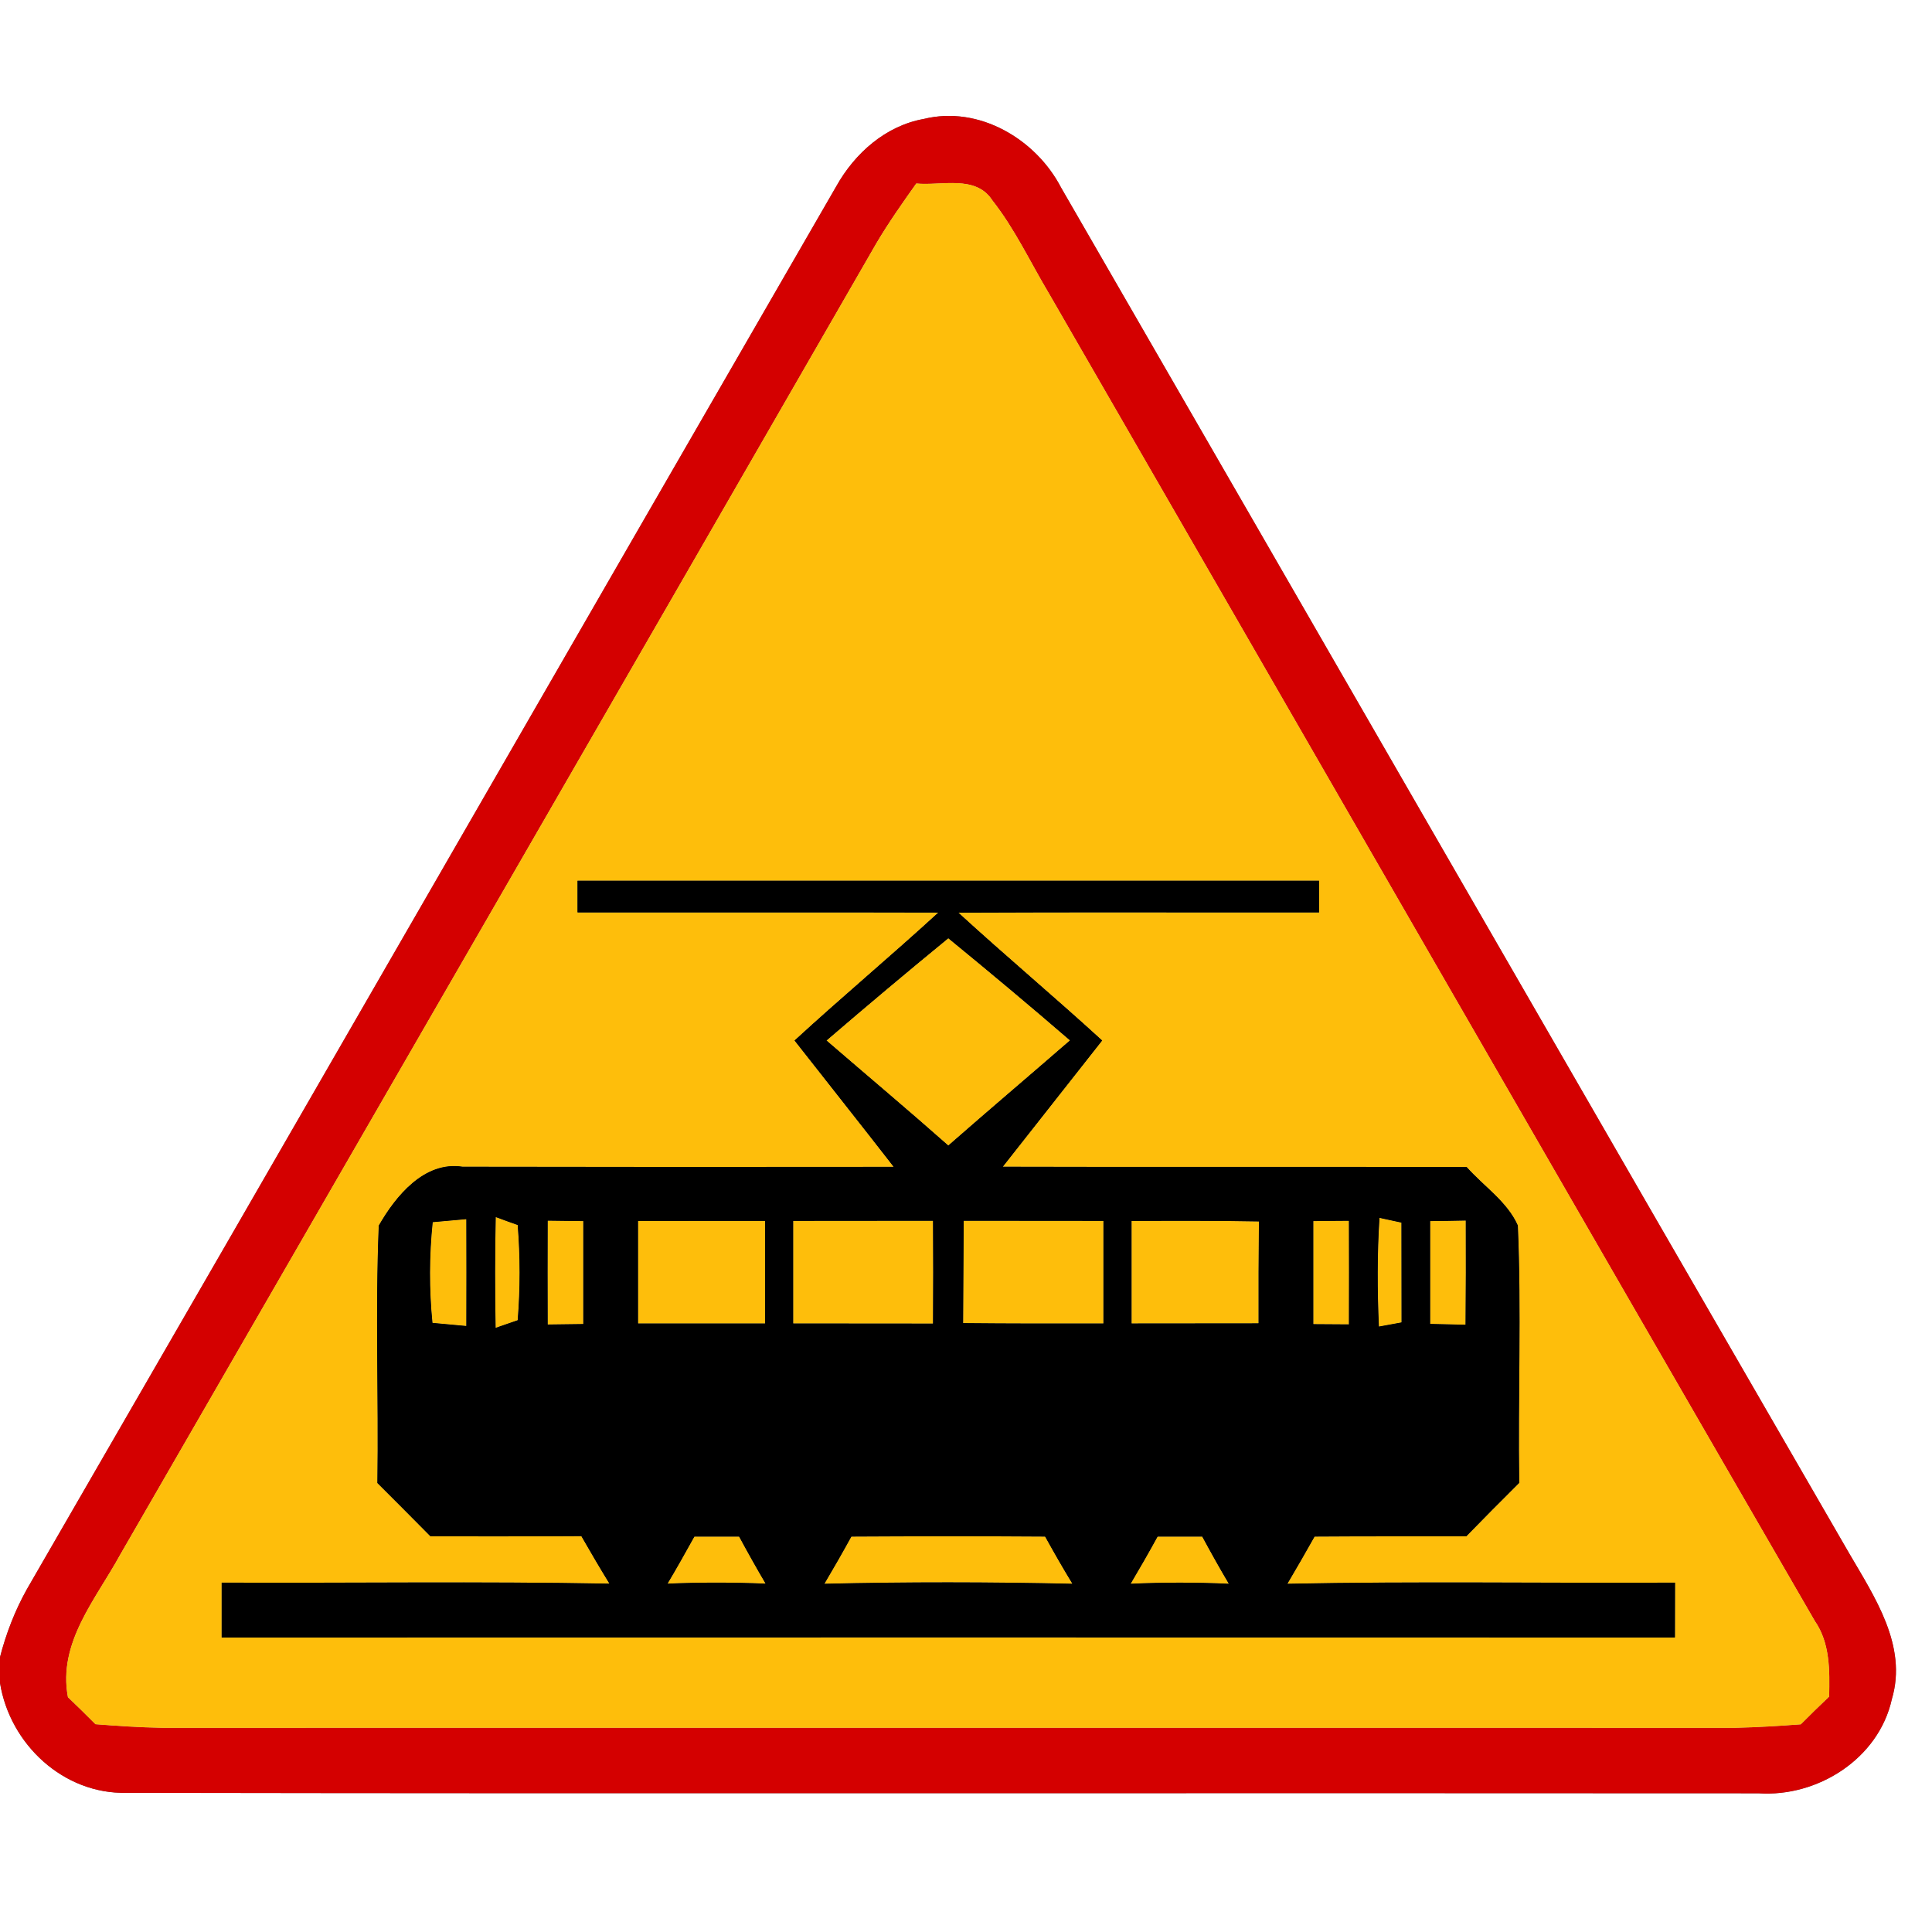 <?xml version="1.0" encoding="UTF-8" ?>
<!DOCTYPE svg PUBLIC "-//W3C//DTD SVG 1.1//EN" "http://www.w3.org/Graphics/SVG/1.1/DTD/svg11.dtd">
<svg width="167pt" height="167pt" viewBox="0 0 167 167" version="1.1" xmlns="http://www.w3.org/2000/svg">
<g id="disabled">
<path fill="#606060" opacity="1.00" d=" M 72.29 16.10 C 73.89 13.24 76.56 10.87 79.86 10.28 C 84.62 9.11 89.54 12.02 91.72 16.22 C 114.44 55.56 137.08 94.93 159.83 134.25 C 162.03 138.03 164.90 142.26 163.53 146.87 C 162.39 152.02 157.12 155.36 151.99 155.01 C 104.98 154.97 57.97 155.05 10.96 154.97 C 5.49 155.11 0.85 150.77 0.00 145.47 L 0.00 143.24 C 0.53 141.19 1.30 139.20 2.33 137.36 C 25.69 96.96 48.95 56.51 72.29 16.10 M 79.20 15.86 C 78.00 17.55 76.81 19.24 75.75 21.03 C 54.00 58.83 32.18 96.60 10.39 134.38 C 8.29 138.23 4.98 141.98 5.87 146.70 C 6.67 147.47 7.47 148.25 8.25 149.04 C 10.18 149.19 12.11 149.32 14.04 149.35 C 59.36 149.34 104.68 149.35 150.00 149.35 C 151.89 149.31 153.77 149.19 155.66 149.05 C 156.47 148.24 157.28 147.44 158.11 146.65 C 158.16 144.40 158.20 142.03 156.87 140.11 C 134.75 101.89 112.74 63.60 90.67 25.36 C 89.06 22.67 87.73 19.79 85.78 17.32 C 84.35 15.09 81.40 16.07 79.20 15.86 Z" />
<path fill="#c6c6c6" opacity="1.00" d=" M 79.20 15.86 C 81.40 16.07 84.35 15.09 85.78 17.32 C 87.73 19.79 89.06 22.67 90.67 25.36 C 112.74 63.60 134.75 101.89 156.87 140.11 C 158.20 142.03 158.16 144.40 158.11 146.65 C 157.28 147.44 156.47 148.24 155.66 149.05 C 153.77 149.19 151.89 149.31 150.00 149.35 C 104.68 149.35 59.36 149.34 14.04 149.35 C 12.11 149.32 10.18 149.19 8.25 149.04 C 7.47 148.25 6.67 147.47 5.87 146.70 C 4.98 141.98 8.29 138.23 10.39 134.38 C 32.18 96.60 54.00 58.83 75.75 21.03 C 76.81 19.24 78.00 17.55 79.20 15.86 M 49.92 76.13 C 49.92 76.82 49.92 78.18 49.92 78.87 C 60.32 78.88 70.71 78.85 81.11 78.88 C 77.02 82.63 72.76 86.19 68.68 89.94 C 71.53 93.58 74.41 97.20 77.25 100.86 C 64.82 100.88 52.40 100.87 39.98 100.85 C 36.66 100.34 34.18 103.42 32.74 105.94 C 32.43 113.35 32.73 120.77 32.62 128.19 C 34.16 129.72 35.68 131.26 37.21 132.80 C 41.56 132.80 45.90 132.81 50.25 132.78 C 51.04 134.16 51.85 135.54 52.68 136.89 C 41.51 136.68 30.33 136.85 19.16 136.80 C 19.16 138.38 19.16 139.96 19.16 141.54 C 61.04 141.53 102.91 141.53 144.78 141.54 C 144.78 139.96 144.78 138.38 144.79 136.80 C 133.62 136.86 122.45 136.67 111.28 136.90 C 112.08 135.55 112.86 134.19 113.63 132.82 C 118.00 132.79 122.37 132.80 126.74 132.80 C 128.25 131.25 129.78 129.71 131.32 128.18 C 131.21 120.77 131.52 113.34 131.20 105.93 C 130.30 103.88 128.25 102.54 126.78 100.88 C 113.41 100.84 100.05 100.89 86.68 100.85 C 89.54 97.21 92.40 93.58 95.27 89.94 C 91.18 86.20 86.92 82.63 82.84 78.89 C 93.23 78.84 103.63 78.88 114.02 78.87 C 114.02 78.18 114.02 76.82 114.02 76.13 C 92.65 76.13 71.29 76.13 49.92 76.13 Z" />
<path fill="#c6c6c6" opacity="1.00" d=" M 71.44 89.94 C 74.92 86.95 78.43 84.00 81.97 81.10 C 85.51 84.00 89.03 86.94 92.49 89.93 C 88.99 92.97 85.45 95.97 81.97 99.02 C 78.50 95.95 74.95 92.97 71.44 89.94 Z" />
<path fill="#c6c6c6" opacity="1.00" d=" M 119.24 105.27 C 119.72 105.37 120.66 105.57 121.14 105.68 C 121.14 108.55 121.14 111.43 121.15 114.31 C 120.66 114.40 119.68 114.58 119.19 114.67 C 119.05 111.54 119.04 108.40 119.24 105.27 Z" />
<path fill="#c6c6c6" opacity="1.00" d=" M 37.38 114.35 C 37.09 111.46 37.10 108.53 37.40 105.64 C 38.13 105.57 39.58 105.44 40.31 105.38 C 40.32 108.46 40.32 111.54 40.31 114.62 C 39.58 114.55 38.11 114.42 37.38 114.35 Z" />
<path fill="#c6c6c6" opacity="1.00" d=" M 42.85 105.20 C 43.32 105.38 44.27 105.72 44.75 105.89 C 44.97 108.62 44.97 111.38 44.75 114.12 C 44.27 114.28 43.32 114.62 42.84 114.78 C 42.78 111.59 42.78 108.40 42.85 105.20 Z" />
<path fill="#c6c6c6" opacity="1.00" d=" M 47.34 114.49 C 47.33 111.49 47.33 108.50 47.34 105.51 C 48.11 105.52 49.65 105.54 50.42 105.55 C 50.42 108.52 50.42 111.48 50.42 114.45 C 49.65 114.46 48.11 114.48 47.34 114.49 Z" />
<path fill="#c6c6c6" opacity="1.00" d=" M 55.15 105.54 C 58.81 105.53 62.47 105.53 66.13 105.53 C 66.13 108.49 66.13 111.44 66.13 114.40 C 62.47 114.40 58.81 114.40 55.15 114.40 C 55.15 111.44 55.15 108.49 55.15 105.54 Z" />
<path fill="#c6c6c6" opacity="1.00" d=" M 68.56 105.53 C 72.59 105.53 76.62 105.53 80.65 105.52 C 80.67 108.49 80.67 111.45 80.65 114.41 C 76.62 114.40 72.59 114.40 68.56 114.40 C 68.56 111.44 68.56 108.49 68.56 105.53 Z" />
<path fill="#c6c6c6" opacity="1.00" d=" M 83.25 114.37 C 83.27 111.42 83.28 108.47 83.30 105.52 C 87.32 105.53 91.35 105.53 95.38 105.53 C 95.38 108.49 95.38 111.44 95.38 114.40 C 91.34 114.41 87.29 114.41 83.25 114.37 Z" />
<path fill="#c6c6c6" opacity="1.00" d=" M 97.81 105.54 C 101.48 105.52 105.15 105.51 108.82 105.58 C 108.79 108.52 108.78 111.46 108.79 114.39 C 105.13 114.40 101.47 114.40 97.81 114.40 C 97.81 111.44 97.81 108.49 97.81 105.54 Z" />
<path fill="#c6c6c6" opacity="1.00" d=" M 113.52 105.55 C 114.29 105.54 115.83 105.52 116.60 105.52 C 116.61 108.50 116.61 111.49 116.60 114.48 C 115.83 114.47 114.29 114.46 113.52 114.46 C 113.52 111.49 113.52 108.52 113.52 105.55 Z" />
<path fill="#c6c6c6" opacity="1.00" d=" M 123.62 105.55 C 124.39 105.54 125.93 105.52 126.70 105.50 C 126.71 108.51 126.71 111.51 126.68 114.51 C 125.92 114.49 124.38 114.46 123.62 114.44 C 123.62 111.47 123.62 108.51 123.62 105.55 Z" />
<path fill="#c6c6c6" opacity="1.00" d=" M 57.70 136.89 C 58.50 135.55 59.26 134.19 60.02 132.82 C 61.31 132.82 62.60 132.82 63.89 132.82 C 64.63 134.19 65.39 135.55 66.18 136.89 C 63.35 136.77 60.52 136.77 57.70 136.89 Z" />
<path fill="#c6c6c6" opacity="1.00" d=" M 73.59 132.82 C 79.17 132.79 84.76 132.78 90.34 132.82 C 91.10 134.19 91.88 135.56 92.70 136.90 C 85.55 136.74 78.40 136.73 71.26 136.90 C 72.06 135.55 72.84 134.19 73.59 132.82 Z" />
<path fill="#c6c6c6" opacity="1.00" d=" M 97.73 136.90 C 98.53 135.55 99.31 134.19 100.06 132.82 C 101.34 132.82 102.63 132.82 103.92 132.82 C 104.66 134.19 105.42 135.55 106.22 136.90 C 103.39 136.77 100.56 136.77 97.73 136.90 Z" />
<path fill="#000000" opacity="1.00" d=" M 49.92 76.13 C 71.29 76.13 92.65 76.13 114.02 76.13 C 114.02 76.82 114.02 78.18 114.02 78.87 C 103.63 78.88 93.23 78.84 82.84 78.89 C 86.92 82.63 91.18 86.20 95.27 89.94 C 92.40 93.58 89.54 97.21 86.68 100.85 C 100.05 100.89 113.41 100.84 126.78 100.88 C 128.25 102.54 130.30 103.88 131.20 105.93 C 131.52 113.34 131.21 120.77 131.32 128.18 C 129.78 129.71 128.25 131.25 126.74 132.80 C 122.37 132.80 118.00 132.79 113.63 132.82 C 112.86 134.19 112.08 135.55 111.28 136.90 C 122.45 136.67 133.62 136.86 144.79 136.80 C 144.78 138.38 144.78 139.96 144.78 141.54 C 102.91 141.53 61.04 141.53 19.16 141.54 C 19.16 139.96 19.16 138.38 19.16 136.80 C 30.33 136.85 41.51 136.68 52.68 136.89 C 51.85 135.54 51.04 134.16 50.25 132.78 C 45.90 132.81 41.56 132.80 37.21 132.80 C 35.68 131.26 34.16 129.72 32.62 128.19 C 32.73 120.77 32.43 113.35 32.74 105.94 C 34.18 103.42 36.66 100.34 39.98 100.85 C 52.40 100.87 64.82 100.88 77.25 100.86 C 74.41 97.20 71.53 93.58 68.68 89.94 C 72.76 86.19 77.02 82.63 81.11 78.88 C 70.71 78.85 60.32 78.88 49.92 78.87 C 49.92 78.18 49.92 76.82 49.92 76.13 M 71.44 89.94 C 74.95 92.97 78.50 95.95 81.97 99.02 C 85.45 95.97 88.99 92.97 92.49 89.93 C 89.03 86.94 85.51 84.00 81.97 81.10 C 78.43 84.00 74.92 86.95 71.44 89.94 M 119.24 105.27 C 119.04 108.40 119.05 111.54 119.19 114.67 C 119.68 114.58 120.66 114.40 121.15 114.31 C 121.14 111.43 121.14 108.55 121.14 105.68 C 120.66 105.57 119.72 105.37 119.24 105.27 M 37.38 114.35 C 38.11 114.42 39.58 114.55 40.31 114.62 C 40.32 111.54 40.32 108.46 40.31 105.38 C 39.58 105.44 38.13 105.57 37.40 105.64 C 37.10 108.53 37.09 111.46 37.38 114.35 M 42.85 105.20 C 42.78 108.40 42.78 111.59 42.84 114.78 C 43.32 114.62 44.27 114.28 44.75 114.12 C 44.97 111.38 44.97 108.62 44.75 105.89 C 44.27 105.72 43.32 105.38 42.85 105.20 M 47.34 114.49 C 48.11 114.48 49.65 114.46 50.42 114.45 C 50.42 111.48 50.42 108.52 50.42 105.55 C 49.65 105.54 48.11 105.52 47.34 105.51 C 47.33 108.50 47.33 111.49 47.34 114.49 M 55.15 105.54 C 55.15 108.49 55.15 111.44 55.15 114.40 C 58.81 114.40 62.47 114.40 66.13 114.40 C 66.13 111.44 66.13 108.49 66.13 105.53 C 62.47 105.53 58.81 105.53 55.15 105.54 M 68.56 105.53 C 68.56 108.49 68.56 111.44 68.56 114.40 C 72.59 114.40 76.62 114.40 80.65 114.41 C 80.67 111.45 80.67 108.49 80.65 105.52 C 76.62 105.53 72.59 105.53 68.56 105.53 M 83.25 114.37 C 87.29 114.41 91.34 114.41 95.38 114.40 C 95.38 111.44 95.38 108.49 95.38 105.53 C 91.35 105.53 87.32 105.53 83.30 105.52 C 83.28 108.47 83.27 111.42 83.25 114.37 M 97.81 105.54 C 97.81 108.49 97.81 111.44 97.81 114.40 C 101.47 114.40 105.13 114.40 108.79 114.39 C 108.78 111.46 108.79 108.52 108.82 105.58 C 105.15 105.51 101.48 105.52 97.81 105.54 M 113.52 105.55 C 113.52 108.52 113.52 111.49 113.52 114.46 C 114.29 114.46 115.83 114.47 116.60 114.48 C 116.61 111.49 116.61 108.50 116.60 105.52 C 115.83 105.52 114.29 105.54 113.52 105.55 M 123.62 105.55 C 123.62 108.51 123.62 111.47 123.62 114.44 C 124.38 114.46 125.92 114.49 126.68 114.51 C 126.71 111.51 126.71 108.51 126.70 105.50 C 125.93 105.52 124.39 105.54 123.62 105.55 M 57.70 136.89 C 60.52 136.77 63.35 136.77 66.18 136.89 C 65.39 135.55 64.63 134.19 63.89 132.82 C 62.60 132.82 61.31 132.82 60.02 132.82 C 59.26 134.19 58.50 135.55 57.70 136.89 M 73.59 132.82 C 72.84 134.19 72.06 135.55 71.26 136.90 C 78.40 136.73 85.55 136.74 92.70 136.90 C 91.88 135.56 91.10 134.19 90.34 132.82 C 84.76 132.78 79.17 132.79 73.59 132.82 M 97.73 136.90 C 100.56 136.77 103.39 136.77 106.22 136.90 C 105.42 135.55 104.66 134.19 103.92 132.82 C 102.63 132.82 101.34 132.82 100.06 132.82 C 99.31 134.19 98.53 135.55 97.73 136.90 Z" />
</g>
<g id="normal">
<path fill="#d40000" opacity="1.00" d=" M 72.29 16.10 C 73.89 13.24 76.56 10.87 79.86 10.28 C 84.62 9.11 89.54 12.02 91.72 16.22 C 114.44 55.56 137.08 94.93 159.83 134.25 C 162.03 138.03 164.90 142.26 163.53 146.87 C 162.39 152.02 157.12 155.36 151.99 155.01 C 104.98 154.97 57.97 155.05 10.96 154.97 C 5.49 155.11 0.85 150.77 0.00 145.47 L 0.00 143.24 C 0.53 141.19 1.30 139.20 2.33 137.36 C 25.69 96.96 48.95 56.51 72.29 16.10 M 79.20 15.86 C 78.00 17.55 76.81 19.24 75.75 21.03 C 54.00 58.83 32.18 96.60 10.39 134.38 C 8.29 138.23 4.98 141.98 5.87 146.70 C 6.67 147.47 7.47 148.25 8.25 149.04 C 10.18 149.19 12.11 149.32 14.04 149.35 C 59.36 149.34 104.68 149.35 150.00 149.35 C 151.89 149.31 153.77 149.19 155.66 149.05 C 156.47 148.24 157.28 147.44 158.11 146.65 C 158.16 144.40 158.20 142.03 156.87 140.11 C 134.75 101.89 112.74 63.60 90.67 25.36 C 89.06 22.67 87.73 19.79 85.78 17.32 C 84.35 15.09 81.40 16.07 79.20 15.86 Z" />
<path fill="#febe0b" opacity="1.00" d=" M 79.20 15.86 C 81.40 16.07 84.35 15.09 85.78 17.32 C 87.73 19.79 89.06 22.67 90.67 25.36 C 112.74 63.60 134.75 101.89 156.87 140.11 C 158.20 142.03 158.16 144.40 158.11 146.65 C 157.28 147.44 156.47 148.24 155.66 149.05 C 153.77 149.19 151.89 149.31 150.00 149.35 C 104.68 149.35 59.36 149.34 14.04 149.35 C 12.11 149.32 10.18 149.19 8.25 149.04 C 7.47 148.25 6.67 147.47 5.87 146.70 C 4.98 141.98 8.29 138.23 10.39 134.38 C 32.18 96.60 54.00 58.83 75.75 21.03 C 76.81 19.24 78.00 17.55 79.20 15.86 M 49.92 76.13 C 49.92 76.82 49.92 78.18 49.92 78.87 C 60.32 78.88 70.71 78.85 81.11 78.88 C 77.02 82.63 72.76 86.19 68.68 89.94 C 71.53 93.58 74.41 97.20 77.25 100.86 C 64.82 100.88 52.40 100.87 39.98 100.85 C 36.66 100.34 34.18 103.42 32.74 105.94 C 32.43 113.35 32.73 120.77 32.62 128.19 C 34.16 129.72 35.68 131.26 37.21 132.80 C 41.56 132.80 45.90 132.81 50.25 132.78 C 51.04 134.16 51.85 135.54 52.68 136.89 C 41.51 136.68 30.33 136.85 19.16 136.80 C 19.16 138.38 19.16 139.96 19.16 141.54 C 61.04 141.53 102.91 141.53 144.78 141.54 C 144.78 139.96 144.78 138.38 144.79 136.80 C 133.62 136.86 122.45 136.67 111.28 136.90 C 112.08 135.55 112.86 134.19 113.63 132.82 C 118.00 132.79 122.37 132.80 126.74 132.80 C 128.25 131.25 129.78 129.71 131.32 128.18 C 131.21 120.77 131.52 113.34 131.20 105.93 C 130.30 103.88 128.25 102.54 126.78 100.88 C 113.41 100.84 100.05 100.89 86.68 100.85 C 89.54 97.21 92.40 93.58 95.27 89.94 C 91.18 86.20 86.92 82.63 82.84 78.89 C 93.23 78.84 103.63 78.88 114.02 78.87 C 114.02 78.18 114.02 76.82 114.02 76.13 C 92.65 76.13 71.29 76.13 49.92 76.13 Z" />
<path fill="#febe0b" opacity="1.00" d=" M 71.44 89.94 C 74.92 86.95 78.43 84.00 81.97 81.10 C 85.51 84.00 89.03 86.94 92.49 89.93 C 88.99 92.97 85.45 95.97 81.97 99.02 C 78.50 95.95 74.95 92.97 71.44 89.94 Z" />
<path fill="#febe0b" opacity="1.00" d=" M 119.24 105.27 C 119.72 105.37 120.66 105.57 121.14 105.68 C 121.14 108.55 121.14 111.43 121.15 114.31 C 120.66 114.40 119.68 114.58 119.19 114.67 C 119.05 111.54 119.04 108.40 119.24 105.27 Z" />
<path fill="#febe0b" opacity="1.00" d=" M 37.38 114.35 C 37.09 111.46 37.10 108.53 37.40 105.64 C 38.13 105.57 39.58 105.44 40.31 105.38 C 40.32 108.46 40.32 111.54 40.31 114.62 C 39.58 114.55 38.11 114.42 37.38 114.35 Z" />
<path fill="#febe0b" opacity="1.00" d=" M 42.85 105.20 C 43.32 105.38 44.27 105.72 44.75 105.89 C 44.97 108.62 44.97 111.38 44.75 114.12 C 44.27 114.28 43.32 114.62 42.84 114.78 C 42.78 111.59 42.78 108.40 42.85 105.20 Z" />
<path fill="#febe0b" opacity="1.00" d=" M 47.34 114.49 C 47.33 111.49 47.33 108.50 47.34 105.51 C 48.11 105.52 49.65 105.54 50.42 105.55 C 50.42 108.52 50.42 111.48 50.42 114.45 C 49.65 114.46 48.11 114.48 47.34 114.49 Z" />
<path fill="#febe0b" opacity="1.00" d=" M 55.15 105.54 C 58.81 105.53 62.47 105.53 66.13 105.53 C 66.13 108.49 66.13 111.44 66.13 114.40 C 62.47 114.40 58.81 114.40 55.15 114.40 C 55.15 111.44 55.15 108.49 55.15 105.54 Z" />
<path fill="#febe0b" opacity="1.00" d=" M 68.56 105.53 C 72.59 105.53 76.62 105.53 80.65 105.52 C 80.67 108.49 80.67 111.45 80.65 114.41 C 76.62 114.40 72.59 114.40 68.56 114.40 C 68.56 111.44 68.56 108.49 68.56 105.53 Z" />
<path fill="#febe0b" opacity="1.00" d=" M 83.25 114.37 C 83.27 111.42 83.28 108.47 83.30 105.52 C 87.32 105.53 91.35 105.53 95.38 105.53 C 95.38 108.49 95.38 111.44 95.38 114.40 C 91.34 114.41 87.29 114.41 83.25 114.37 Z" />
<path fill="#febe0b" opacity="1.00" d=" M 97.81 105.54 C 101.48 105.52 105.15 105.51 108.82 105.58 C 108.79 108.52 108.78 111.46 108.79 114.39 C 105.13 114.40 101.47 114.40 97.81 114.40 C 97.81 111.44 97.81 108.49 97.81 105.54 Z" />
<path fill="#febe0b" opacity="1.00" d=" M 113.52 105.55 C 114.29 105.54 115.83 105.52 116.60 105.52 C 116.61 108.50 116.61 111.49 116.60 114.48 C 115.83 114.47 114.29 114.46 113.52 114.46 C 113.52 111.49 113.52 108.52 113.52 105.55 Z" />
<path fill="#febe0b" opacity="1.00" d=" M 123.62 105.55 C 124.39 105.54 125.93 105.52 126.70 105.50 C 126.71 108.51 126.71 111.51 126.68 114.51 C 125.92 114.49 124.38 114.46 123.62 114.44 C 123.62 111.47 123.62 108.51 123.62 105.55 Z" />
<path fill="#febe0b" opacity="1.00" d=" M 57.70 136.89 C 58.50 135.55 59.26 134.19 60.02 132.82 C 61.31 132.82 62.60 132.82 63.89 132.82 C 64.63 134.19 65.39 135.55 66.18 136.89 C 63.35 136.77 60.52 136.77 57.70 136.89 Z" />
<path fill="#febe0b" opacity="1.00" d=" M 73.59 132.82 C 79.17 132.79 84.76 132.78 90.34 132.82 C 91.10 134.19 91.88 135.56 92.70 136.90 C 85.55 136.74 78.40 136.73 71.26 136.90 C 72.06 135.55 72.84 134.19 73.59 132.82 Z" />
<path fill="#febe0b" opacity="1.00" d=" M 97.73 136.90 C 98.53 135.55 99.31 134.19 100.06 132.82 C 101.34 132.82 102.63 132.82 103.92 132.82 C 104.66 134.19 105.42 135.55 106.22 136.90 C 103.39 136.77 100.56 136.77 97.73 136.90 Z" />
<path fill="#000000" opacity="1.00" d=" M 49.92 76.13 C 71.29 76.13 92.65 76.13 114.02 76.13 C 114.02 76.82 114.02 78.18 114.02 78.87 C 103.63 78.88 93.23 78.84 82.84 78.89 C 86.92 82.63 91.18 86.20 95.27 89.94 C 92.40 93.58 89.54 97.21 86.68 100.85 C 100.05 100.89 113.41 100.84 126.78 100.88 C 128.25 102.54 130.30 103.88 131.20 105.93 C 131.52 113.34 131.21 120.77 131.32 128.18 C 129.78 129.71 128.25 131.25 126.74 132.80 C 122.37 132.80 118.00 132.79 113.63 132.82 C 112.86 134.19 112.08 135.55 111.28 136.90 C 122.45 136.67 133.62 136.86 144.79 136.80 C 144.78 138.38 144.78 139.96 144.78 141.54 C 102.91 141.53 61.04 141.53 19.16 141.54 C 19.16 139.96 19.16 138.38 19.16 136.80 C 30.33 136.85 41.51 136.68 52.68 136.89 C 51.85 135.54 51.04 134.16 50.25 132.78 C 45.90 132.81 41.56 132.80 37.21 132.80 C 35.68 131.26 34.16 129.72 32.62 128.19 C 32.73 120.77 32.43 113.35 32.74 105.94 C 34.18 103.42 36.66 100.34 39.98 100.85 C 52.40 100.87 64.82 100.88 77.25 100.86 C 74.41 97.20 71.53 93.58 68.68 89.94 C 72.76 86.19 77.02 82.63 81.11 78.88 C 70.71 78.85 60.32 78.88 49.92 78.87 C 49.92 78.18 49.92 76.82 49.92 76.13 M 71.44 89.94 C 74.95 92.97 78.50 95.95 81.97 99.02 C 85.45 95.97 88.99 92.97 92.49 89.93 C 89.03 86.94 85.51 84.00 81.97 81.10 C 78.43 84.00 74.92 86.95 71.44 89.94 M 119.24 105.27 C 119.04 108.40 119.05 111.54 119.19 114.67 C 119.68 114.58 120.66 114.40 121.15 114.31 C 121.14 111.43 121.14 108.55 121.14 105.68 C 120.66 105.57 119.72 105.37 119.24 105.27 M 37.38 114.35 C 38.11 114.42 39.58 114.55 40.31 114.62 C 40.32 111.54 40.32 108.46 40.31 105.38 C 39.58 105.44 38.13 105.57 37.40 105.64 C 37.10 108.53 37.09 111.46 37.38 114.35 M 42.85 105.20 C 42.78 108.40 42.78 111.59 42.84 114.78 C 43.32 114.62 44.27 114.28 44.75 114.12 C 44.97 111.38 44.97 108.62 44.75 105.89 C 44.27 105.72 43.32 105.38 42.85 105.20 M 47.34 114.49 C 48.11 114.48 49.65 114.46 50.42 114.45 C 50.42 111.48 50.42 108.52 50.42 105.55 C 49.65 105.54 48.11 105.52 47.34 105.51 C 47.33 108.50 47.33 111.49 47.34 114.49 M 55.15 105.54 C 55.15 108.49 55.15 111.44 55.15 114.40 C 58.81 114.40 62.47 114.40 66.13 114.40 C 66.13 111.44 66.13 108.49 66.13 105.53 C 62.47 105.53 58.81 105.53 55.15 105.54 M 68.56 105.53 C 68.56 108.49 68.56 111.44 68.56 114.40 C 72.59 114.40 76.62 114.40 80.65 114.41 C 80.67 111.45 80.67 108.49 80.65 105.52 C 76.62 105.53 72.59 105.53 68.56 105.53 M 83.25 114.37 C 87.29 114.41 91.34 114.41 95.38 114.40 C 95.38 111.44 95.38 108.49 95.38 105.53 C 91.35 105.53 87.32 105.53 83.30 105.52 C 83.28 108.47 83.27 111.42 83.25 114.37 M 97.81 105.54 C 97.81 108.49 97.81 111.44 97.81 114.40 C 101.47 114.40 105.13 114.40 108.79 114.39 C 108.78 111.46 108.79 108.52 108.82 105.58 C 105.15 105.51 101.48 105.52 97.81 105.54 M 113.52 105.55 C 113.52 108.52 113.52 111.49 113.52 114.46 C 114.29 114.46 115.83 114.47 116.60 114.48 C 116.61 111.49 116.61 108.50 116.60 105.52 C 115.83 105.52 114.29 105.54 113.52 105.55 M 123.62 105.55 C 123.62 108.51 123.62 111.47 123.62 114.44 C 124.38 114.46 125.92 114.49 126.68 114.51 C 126.71 111.51 126.71 108.51 126.70 105.50 C 125.93 105.52 124.39 105.54 123.62 105.55 M 57.70 136.89 C 60.52 136.77 63.35 136.77 66.18 136.89 C 65.39 135.55 64.63 134.19 63.89 132.82 C 62.60 132.82 61.31 132.82 60.02 132.82 C 59.26 134.19 58.50 135.55 57.70 136.89 M 73.59 132.82 C 72.84 134.19 72.06 135.55 71.26 136.90 C 78.40 136.73 85.55 136.74 92.70 136.90 C 91.88 135.56 91.10 134.19 90.34 132.82 C 84.76 132.78 79.17 132.79 73.59 132.82 M 97.73 136.90 C 100.56 136.77 103.39 136.77 106.22 136.90 C 105.42 135.55 104.66 134.19 103.92 132.82 C 102.63 132.82 101.34 132.82 100.06 132.82 C 99.31 134.19 98.53 135.55 97.73 136.90 Z" />
</g>
</svg>
